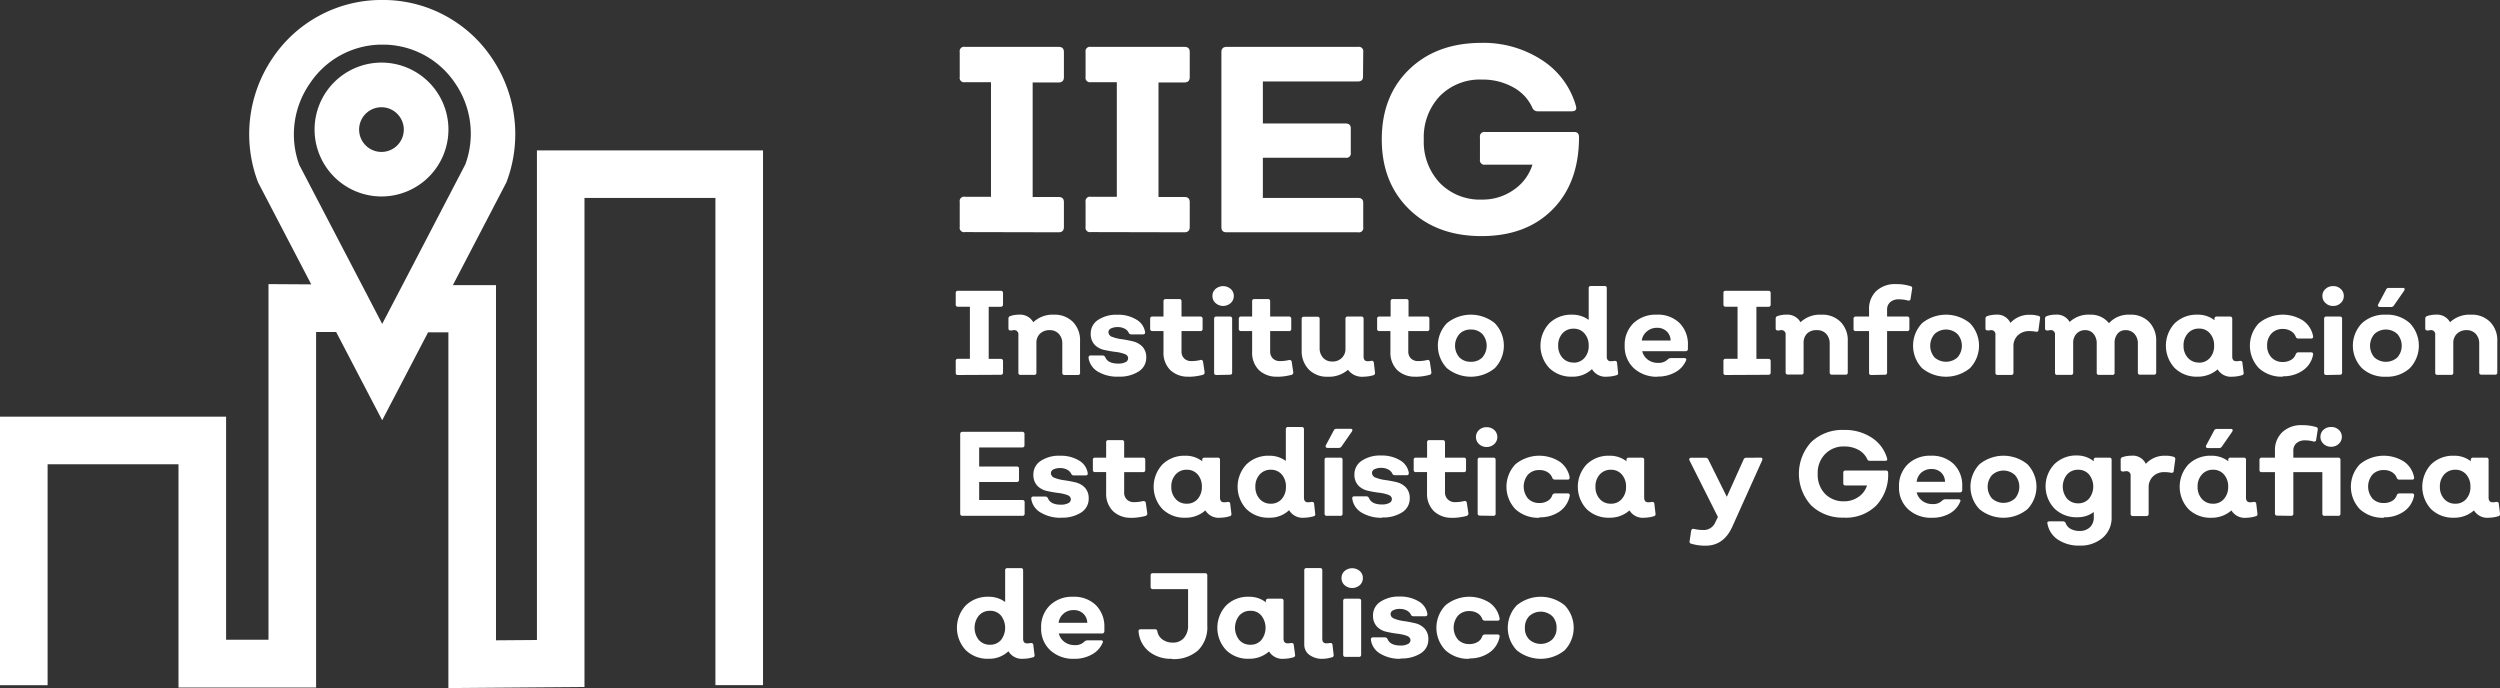 <svg xmlns="http://www.w3.org/2000/svg" viewBox="0 0 480 132.15"><rect x="0" y="0" width="480" height="132.15" fill="#333333" stroke="none"/><defs><style>.cls-1{fill:#fff;}</style></defs><title>Recurso 7DE</title><g id="Capa_2" data-name="Capa 2"><g id="Capa_1-2" data-name="Capa 1"><path class="cls-1" d="M185.27,44.56a.84.84,0,0,1-1-1V38.78a.84.84,0,0,1,1-1h5v-22h-5a.84.84,0,0,1-1-1V10a.84.84,0,0,1,1-1h18c.67,0,1,.32,1,1v4.83c0,.64-.34,1-1,1h-5v22h5c.67,0,1,.31,1,1V43.6c0,.64-.34,1-1,1Z"/><path class="cls-1" d="M209.43,44.56a.85.85,0,0,1-1-1V38.78a.85.85,0,0,1,1-1h5v-22h-5a.85.85,0,0,1-1-1V10a.85.85,0,0,1,1-1h18c.67,0,1,.32,1,1v4.83c0,.64-.34,1-1,1h-5v22h5c.67,0,1,.31,1,1V43.6c0,.64-.34,1-1,1Z"/><path class="cls-1" d="M261.7,14.72c0,.61-.32.92-1,.92H242.47v8.07h15.88c.64,0,1,.3,1,.91v4.67a.85.85,0,0,1-1,1H242.47V38h18.27c.64,0,1,.3,1,.91V43.6a.84.84,0,0,1-1,1H235.51c-.68,0-1-.31-1-1V10c0-.64.33-1,1-1h25.23a.85.85,0,0,1,1,1Z"/><path class="cls-1" d="M284.44,45.33q-8.58,0-13.86-5.13T265.3,26.75q0-8.33,5.26-13.42t13.88-5.1A20.53,20.53,0,0,1,296,11.5a15.47,15.47,0,0,1,6.57,8.81c.21.71-.06,1.06-.81,1.06H295.3a1.1,1.1,0,0,1-1.12-.76,8.44,8.44,0,0,0-3.7-3.88,11.93,11.93,0,0,0-5.94-1.45,10.79,10.79,0,0,0-8.1,3.17,11.48,11.48,0,0,0-3.07,8.3,11.51,11.51,0,0,0,3.1,8.4,10.74,10.74,0,0,0,8.07,3.17,10.32,10.32,0,0,0,6.06-1.85,9.16,9.16,0,0,0,3.63-4.85h-9.08a.86.86,0,0,1-1-1V26.34a.86.86,0,0,1,1-1h17.1c.61,0,.92.32.92,1q0,8.73-5.06,13.86t-13.67,5.13"/><path class="cls-1" d="M183.94,72a.38.38,0,0,1-.44-.43V69.33a.39.39,0,0,1,.44-.44h2.28v-10h-2.28a.39.39,0,0,1-.44-.45V56.27a.39.39,0,0,1,.44-.44h8.17c.31,0,.47.15.47.44v2.18c0,.3-.16.45-.47.45h-2.28v10h2.28c.31,0,.47.15.47.44v2.19c0,.29-.16.43-.47.43Z"/><path class="cls-1" d="M202.36,60.42A4.91,4.91,0,0,1,206,61.81a5,5,0,0,1,1.37,3.7v6A.38.38,0,0,1,207,72h-2.58c-.31,0-.46-.14-.46-.43V66a2.65,2.65,0,0,0-.66-1.89,2.28,2.28,0,0,0-1.76-.72,2.58,2.58,0,0,0-1.86.68,2.4,2.4,0,0,0-.69,1.81v5.67a.39.39,0,0,1-.44.43h-2.59a.38.38,0,0,1-.43-.43V64.28a.8.8,0,0,0-.9-.9l-.51.08c-.33,0-.5-.12-.5-.37V61.2a.48.48,0,0,1,.34-.51,4.7,4.7,0,0,1,1.66-.27,2.88,2.88,0,0,1,2.77,1.45,5.4,5.4,0,0,1,4-1.45"/><path class="cls-1" d="M214.76,72.32a7.34,7.34,0,0,1-3.94-.95A3.67,3.67,0,0,1,209,68.71c0-.31.1-.46.44-.46l2.26,0a.61.61,0,0,1,.51.32c.32.83,1.15,1.24,2.51,1.24a2.93,2.93,0,0,0,1.36-.27.82.82,0,0,0,.52-.74c0-.4-.24-.69-.74-.86a7.72,7.72,0,0,0-1.79-.39c-.71-.09-1.41-.22-2.12-.38a3.56,3.56,0,0,1-1.8-1,3,3,0,0,1-.73-2.12,3.07,3.07,0,0,1,1.4-2.62,6.31,6.31,0,0,1,3.71-1,6.66,6.66,0,0,1,3.62.91,3.33,3.33,0,0,1,1.7,2.4c.05.31-.09.46-.42.46H217.2a.51.51,0,0,1-.47-.27,1.61,1.61,0,0,0-.79-.82,2.74,2.74,0,0,0-1.32-.31,2.91,2.91,0,0,0-1.31.26.8.8,0,0,0-.49.7,1,1,0,0,0,.75.93,7.83,7.83,0,0,0,1.82.44c.71.1,1.42.24,2.13.41a3.74,3.74,0,0,1,1.81,1,2.92,2.92,0,0,1,.75,2.1,3.08,3.08,0,0,1-1.44,2.67,6.67,6.67,0,0,1-3.88,1"/><path class="cls-1" d="M228.25,72.32a4.88,4.88,0,0,1-3.56-1.27,4.68,4.68,0,0,1-1.3-3.49v-4h-2.12a.39.39,0,0,1-.44-.43V61.22a.39.39,0,0,1,.44-.44h2.12V57.86a.39.39,0,0,1,.44-.44h2.58a.39.39,0,0,1,.44.44v2.92h3.61a.39.39,0,0,1,.44.44v1.92a.39.39,0,0,1-.44.43h-3.61v3.87a1.85,1.85,0,0,0,.51,1.38,1.91,1.91,0,0,0,1.4.51,7,7,0,0,0,1.72-.21.39.39,0,0,1,.51.35l.3,2a.47.47,0,0,1-.35.5,11,11,0,0,1-2.69.37"/><path class="cls-1" d="M236.3,58.18a2.18,2.18,0,0,1-2.92,0,1.75,1.75,0,0,1-.59-1.35,1.72,1.72,0,0,1,.59-1.35,2.24,2.24,0,0,1,2.92,0,1.75,1.75,0,0,1,.59,1.35,1.78,1.78,0,0,1-.59,1.35M233.55,72c-.3,0-.44-.14-.44-.43V61.22a.39.39,0,0,1,.44-.44h2.57a.39.39,0,0,1,.45.44v10.3c0,.29-.15.43-.45.43Z"/><path class="cls-1" d="M245.27,72.32a4.86,4.86,0,0,1-3.56-1.27,4.68,4.68,0,0,1-1.3-3.49v-4h-2.12a.39.39,0,0,1-.44-.43V61.22a.39.39,0,0,1,.44-.44h2.12V57.86a.39.39,0,0,1,.44-.44h2.58a.39.39,0,0,1,.44.44v2.92h3.61a.39.39,0,0,1,.44.44v1.92a.39.39,0,0,1-.44.43h-3.61v3.87a1.85,1.85,0,0,0,.51,1.38,1.91,1.91,0,0,0,1.4.51,7,7,0,0,0,1.72-.21c.29,0,.47.07.51.35l.3,2a.46.46,0,0,1-.34.5,11.09,11.09,0,0,1-2.7.37"/><path class="cls-1" d="M264,71.56a.42.42,0,0,1-.34.49,6.62,6.62,0,0,1-1.76.27A3.37,3.37,0,0,1,258.81,71a5.56,5.56,0,0,1-3.92,1.33,4.82,4.82,0,0,1-3.6-1.39,5.05,5.05,0,0,1-1.37-3.69v-6a.39.39,0,0,1,.44-.44h2.58a.38.38,0,0,1,.43.44v5.55a2.67,2.67,0,0,0,.66,1.89,2.28,2.28,0,0,0,1.76.72,2.47,2.47,0,0,0,1.84-.69,2.37,2.37,0,0,0,.7-1.8V61.22a.38.38,0,0,1,.43-.44h2.61a.39.39,0,0,1,.44.44v7.23c0,.6.25.9.76.9a3,3,0,0,0,.71-.07.4.4,0,0,1,.5.37Z"/><path class="cls-1" d="M271.82,72.32a4.88,4.88,0,0,1-3.56-1.27,4.72,4.72,0,0,1-1.3-3.49v-4h-2.12a.38.38,0,0,1-.43-.43V61.22a.38.38,0,0,1,.43-.44H267V57.86a.39.39,0,0,1,.44-.44H270a.39.39,0,0,1,.44.44v2.92H274a.39.39,0,0,1,.44.44v1.92a.39.39,0,0,1-.44.43h-3.61v3.87a1.85,1.85,0,0,0,.51,1.38,1.93,1.93,0,0,0,1.4.51,7.07,7.07,0,0,0,1.73-.21.39.39,0,0,1,.5.35l.3,2a.46.46,0,0,1-.35.5,10.83,10.83,0,0,1-2.69.37"/><path class="cls-1" d="M287,70.69a7.26,7.26,0,0,1-9.19,0,6.23,6.23,0,0,1,0-8.64,7.29,7.29,0,0,1,9.19,0,6.23,6.23,0,0,1,0,8.64m-6.79-2.06a3,3,0,0,0,2.19.83,3,3,0,0,0,2.21-.83,3.46,3.46,0,0,0,0-4.5,3,3,0,0,0-2.21-.86,2.9,2.9,0,0,0-2.19.86,3.43,3.43,0,0,0,0,4.5"/><path class="cls-1" d="M310.67,71.56c.05.27-.07.42-.34.49a6.46,6.46,0,0,1-1.77.27,3,3,0,0,1-2.9-1.45,5.32,5.32,0,0,1-3.83,1.45,6,6,0,0,1-4.36-1.65,6.29,6.29,0,0,1,0-8.6,6,6,0,0,1,4.36-1.65,5.29,5.29,0,0,1,3.2,1V55.35a.39.39,0,0,1,.44-.44h2.6a.38.38,0,0,1,.43.44V68.48c0,.58.26.87.77.87a2.71,2.71,0,0,0,.69-.07c.32,0,.49.1.51.37Zm-8.54-1.93a2.67,2.67,0,0,0,2.09-.91,3.4,3.4,0,0,0,.81-2.34,3.43,3.43,0,0,0-.81-2.36,2.64,2.64,0,0,0-2.09-.91A2.74,2.74,0,0,0,300,64a3.4,3.4,0,0,0-.83,2.36,3.36,3.36,0,0,0,.83,2.34,2.77,2.77,0,0,0,2.14.91"/><path class="cls-1" d="M318.27,72.33a6.46,6.46,0,0,1-4.58-1.64,5.65,5.65,0,0,1-1.75-4.31,5.77,5.77,0,0,1,1.69-4.33,6.12,6.12,0,0,1,4.44-1.63A5.91,5.91,0,0,1,322.45,62a5.74,5.74,0,0,1,1.63,4.26c0,.09,0,.22,0,.4s0,.3,0,.38a.42.42,0,0,1-.48.39H315.3a2.91,2.91,0,0,0,1.1,1.64,3.18,3.18,0,0,0,1.94.6,2.42,2.42,0,0,0,1.89-.69.89.89,0,0,1,.55-.23h2.58a.46.46,0,0,1,.36.12.32.32,0,0,1,0,.34,4.6,4.6,0,0,1-2.05,2.25,6.68,6.68,0,0,1-3.41.84m-3-6.92h5.5a2.45,2.45,0,0,0-.76-1.76,2.58,2.58,0,0,0-1.86-.68,2.87,2.87,0,0,0-1.92.68,2.7,2.7,0,0,0-1,1.76"/><path class="cls-1" d="M331.33,72a.38.38,0,0,1-.43-.43V69.33a.38.38,0,0,1,.43-.44h2.28v-10h-2.28c-.29,0-.43-.15-.43-.45V56.27a.38.38,0,0,1,.43-.44h8.18c.31,0,.46.15.46.44v2.18a.4.4,0,0,1-.46.45h-2.28v10h2.28c.31,0,.46.15.46.44v2.19c0,.29-.15.43-.46.43Z"/><path class="cls-1" d="M349.75,60.42a4.92,4.92,0,0,1,3.65,1.39,5,5,0,0,1,1.37,3.7v6a.38.38,0,0,1-.43.43h-2.58c-.31,0-.46-.14-.46-.43V66a2.65,2.65,0,0,0-.66-1.89,2.28,2.28,0,0,0-1.76-.72A2.54,2.54,0,0,0,347,64a2.42,2.42,0,0,0-.71,1.81v5.67a.38.38,0,0,1-.43.43h-2.58a.38.38,0,0,1-.44-.43V64.28a.8.8,0,0,0-.9-.9l-.51.08c-.33,0-.5-.12-.5-.37V61.2a.48.48,0,0,1,.34-.51,4.7,4.7,0,0,1,1.66-.27,2.88,2.88,0,0,1,2.77,1.45,5.41,5.41,0,0,1,4-1.45"/><path class="cls-1" d="M359.29,72a.38.38,0,0,1-.43-.43V63.57h-2.54a.38.38,0,0,1-.44-.43V61.22a.39.39,0,0,1,.44-.44h2.54V59.45a4.7,4.7,0,0,1,1.39-3.58A5.24,5.24,0,0,1,364,54.55a9,9,0,0,1,2.81.39.38.38,0,0,1,.32.48l-.29,1.91c-.05.32-.22.44-.51.37a7,7,0,0,0-1.78-.23,2.37,2.37,0,0,0-1.62.54,1.85,1.85,0,0,0-.61,1.44v1.33h3.85a.38.38,0,0,1,.43.44v1.92a.38.38,0,0,1-.43.43h-3.85v7.95a.38.38,0,0,1-.44.43Z"/><path class="cls-1" d="M378.23,70.69a7.26,7.26,0,0,1-9.19,0,6.26,6.26,0,0,1,0-8.64,7.29,7.29,0,0,1,9.19,0,6.23,6.23,0,0,1,0,8.64m-6.79-2.06a3.32,3.32,0,0,0,4.39,0,3.4,3.4,0,0,0,0-4.5,3.23,3.23,0,0,0-4.39,0,3.43,3.43,0,0,0,0,4.5"/><path class="cls-1" d="M391.35,60.63a.4.4,0,0,1,.34.5l-.3,2.21c0,.28-.21.39-.5.35a6.23,6.23,0,0,0-1.27-.12,3.06,3.06,0,0,0-2.19.81,2.83,2.83,0,0,0-.85,2.18v5c0,.29-.14.43-.44.43h-2.57c-.3,0-.45-.14-.45-.43V64.28a.79.79,0,0,0-.89-.89l-.51.06q-.51,0-.51-.36V61.2a.49.49,0,0,1,.35-.51,5.2,5.2,0,0,1,1.66-.27A2.77,2.77,0,0,1,386,62a4.84,4.84,0,0,1,3.75-1.56,5.06,5.06,0,0,1,1.59.21"/><path class="cls-1" d="M409,60.42a4.84,4.84,0,0,1,3.62,1.39,5.06,5.06,0,0,1,1.37,3.7v6c0,.29-.15.43-.46.43H410.9a.38.38,0,0,1-.43-.43V66a2.69,2.69,0,0,0-.65-1.89,2.21,2.21,0,0,0-1.73-.72,1.9,1.9,0,0,0-1.52.68,2.74,2.74,0,0,0-.57,1.81v5.67a.38.38,0,0,1-.44.43H403a.38.38,0,0,1-.43-.43V66a2.82,2.82,0,0,0-.6-1.89,2,2,0,0,0-1.59-.72,2.2,2.2,0,0,0-1.69.68,2.54,2.54,0,0,0-.64,1.81v5.67a.38.38,0,0,1-.43.43H395a.38.38,0,0,1-.44-.43V64.28a.8.8,0,0,0-.9-.9l-.5.08c-.34,0-.51-.12-.51-.37V61.2a.48.48,0,0,1,.34-.51,4.7,4.7,0,0,1,1.66-.27,2.78,2.78,0,0,1,2.72,1.4,5.27,5.27,0,0,1,3.91-1.4,4.4,4.4,0,0,1,3.64,1.63,5.07,5.07,0,0,1,4-1.63"/><path class="cls-1" d="M430.78,71.56a.42.42,0,0,1-.37.49,6.3,6.3,0,0,1-1.73.27,3,3,0,0,1-2.9-1.4,5.74,5.74,0,0,1-3.87,1.4,6,6,0,0,1-4.36-1.65,6.29,6.29,0,0,1,0-8.6,6,6,0,0,1,4.36-1.65,5.13,5.13,0,0,1,3.27,1.06v-.26a.39.39,0,0,1,.44-.44h2.53a.39.39,0,0,1,.44.44v7.23c0,.6.25.9.76.9a2.94,2.94,0,0,0,.71-.07c.31,0,.47.1.48.37Zm-8.57-1.93a2.67,2.67,0,0,0,2.09-.91,3.4,3.4,0,0,0,.81-2.34A3.43,3.43,0,0,0,424.3,64a2.64,2.64,0,0,0-2.09-.91,2.74,2.74,0,0,0-2.14.91,3.4,3.4,0,0,0-.83,2.36,3.36,3.36,0,0,0,.83,2.34,2.77,2.77,0,0,0,2.14.91"/><path class="cls-1" d="M438.31,72.32a6.44,6.44,0,0,1-4.6-1.63,6.26,6.26,0,0,1,0-8.64,7.26,7.26,0,0,1,8.46-.51,4.68,4.68,0,0,1,1.94,3c.05.31-.08.46-.39.46h-2.47a.5.5,0,0,1-.47-.36,2.12,2.12,0,0,0-.92-1.07,2.89,2.89,0,0,0-1.55-.41,2.85,2.85,0,0,0-2.19.88,3.21,3.21,0,0,0-.83,2.3,3.17,3.17,0,0,0,.83,2.29,2.88,2.88,0,0,0,2.19.87,3,3,0,0,0,1.57-.4,2,2,0,0,0,.9-1.08.55.55,0,0,1,.47-.37h2.47c.31,0,.44.16.39.46a4.66,4.66,0,0,1-1.94,3,6.44,6.44,0,0,1-3.86,1.13"/><path class="cls-1" d="M449.42,58.18a2,2,0,0,1-1.46.56,2,2,0,0,1-1.46-.56,1.76,1.76,0,0,1-.6-1.35,1.73,1.73,0,0,1,.6-1.35,2,2,0,0,1,1.46-.54,2,2,0,0,1,1.46.54,1.75,1.75,0,0,1,.59,1.35,1.78,1.78,0,0,1-.59,1.35M446.67,72c-.3,0-.44-.14-.44-.43V61.22a.39.39,0,0,1,.44-.44h2.58a.38.38,0,0,1,.43.44v10.3a.38.38,0,0,1-.43.43Z"/><path class="cls-1" d="M462.69,70.69a6.47,6.47,0,0,1-4.6,1.64,6.4,6.4,0,0,1-4.59-1.64,6.21,6.21,0,0,1,0-8.64,6.39,6.39,0,0,1,4.59-1.63,6.47,6.47,0,0,1,4.6,1.63,6.26,6.26,0,0,1,0,8.64m-6.8-2.06a3.3,3.3,0,0,0,4.4,0,3.43,3.43,0,0,0,0-4.5,3.24,3.24,0,0,0-4.4,0,3.43,3.43,0,0,0,0,4.5m1.05-9.69a.36.36,0,0,1-.33-.15.3.3,0,0,1,0-.35l1.52-2.84a.53.53,0,0,1,.5-.32h2.72a.35.35,0,0,1,.33.14c.05.09,0,.22-.08.39l-2,2.88a.6.6,0,0,1-.53.25Z"/><path class="cls-1" d="M474.46,60.42a4.88,4.88,0,0,1,3.64,1.39,5,5,0,0,1,1.38,3.7v6c0,.29-.14.43-.44.43h-2.57c-.31,0-.46-.14-.46-.43V66a2.65,2.65,0,0,0-.66-1.89,2.28,2.28,0,0,0-1.76-.72,2.54,2.54,0,0,0-1.85.68,2.42,2.42,0,0,0-.71,1.81v5.67a.38.38,0,0,1-.43.43H468c-.3,0-.44-.14-.44-.43V64.28a.8.8,0,0,0-.9-.9l-.51.08c-.33,0-.5-.12-.5-.37V61.2a.48.48,0,0,1,.34-.51,4.7,4.7,0,0,1,1.66-.27,2.85,2.85,0,0,1,2.76,1.45,5.44,5.44,0,0,1,4-1.45"/><path class="cls-1" d="M196.7,85.49c0,.28-.15.42-.44.42H188v3.66h7.21c.29,0,.44.14.44.41V92.1a.39.39,0,0,1-.44.44H188V96h8.29c.29,0,.44.14.44.42V98.6a.39.39,0,0,1-.44.44H184.82c-.32,0-.46-.15-.46-.44V83.35c0-.29.14-.44.46-.44h11.44a.39.39,0,0,1,.44.44Z"/><path class="cls-1" d="M203.74,99.41a7.35,7.35,0,0,1-3.93-1A3.64,3.64,0,0,1,198,95.79c0-.31.09-.46.43-.46l2.26,0a.61.61,0,0,1,.51.32c.32.83,1.15,1.25,2.5,1.25a3,3,0,0,0,1.38-.28.82.82,0,0,0,.52-.74c0-.4-.25-.69-.74-.86a8.51,8.51,0,0,0-1.8-.39,19.65,19.65,0,0,1-2.12-.38,3.63,3.63,0,0,1-1.79-1,3,3,0,0,1-.74-2.12,3.06,3.06,0,0,1,1.4-2.63,6.33,6.33,0,0,1,3.71-1,6.72,6.72,0,0,1,3.63.91,3.37,3.37,0,0,1,1.69,2.4c.05.31-.09.47-.41.47h-2.28a.51.51,0,0,1-.46-.28,1.67,1.67,0,0,0-.8-.82,2.74,2.74,0,0,0-1.32-.31,2.91,2.91,0,0,0-1.31.26.82.82,0,0,0-.49.71,1,1,0,0,0,.75.92,7.93,7.93,0,0,0,1.82.45c.71.1,1.43.23,2.13.4a3.65,3.65,0,0,1,1.81,1,2.94,2.94,0,0,1,.75,2.1,3.11,3.11,0,0,1-1.43,2.68,6.74,6.74,0,0,1-3.9,1"/><path class="cls-1" d="M217.24,99.41a4.84,4.84,0,0,1-3.55-1.28,4.68,4.68,0,0,1-1.31-3.49v-4h-2.12a.38.38,0,0,1-.43-.43V88.3a.38.38,0,0,1,.43-.43h2.12V84.94a.39.39,0,0,1,.44-.44h2.58a.39.39,0,0,1,.44.44v2.93h3.61c.3,0,.44.14.44.43v1.92c0,.29-.14.43-.44.43h-3.61v3.87a1.83,1.83,0,0,0,.51,1.38,1.89,1.89,0,0,0,1.4.51,6.93,6.93,0,0,0,1.72-.21c.3,0,.47.07.52.35l.29,2a.48.48,0,0,1-.34.51,11.47,11.47,0,0,1-2.7.37"/><path class="cls-1" d="M236.43,98.64a.41.41,0,0,1-.38.49,6.18,6.18,0,0,1-1.72.27,3,3,0,0,1-2.9-1.4,5.67,5.67,0,0,1-3.87,1.4,6,6,0,0,1-4.36-1.65,6.28,6.28,0,0,1,0-8.59,6,6,0,0,1,4.36-1.66,5.11,5.11,0,0,1,3.27,1.06V88.3c0-.29.14-.43.44-.43h2.53a.38.38,0,0,1,.44.43v7.24c0,.59.25.9.76.9a3,3,0,0,0,.72-.08c.3,0,.46.1.48.38Zm-8.57-1.93a2.67,2.67,0,0,0,2.1-.91,3.44,3.44,0,0,0,.8-2.34,3.48,3.48,0,0,0-.8-2.36,2.7,2.7,0,0,0-2.1-.91,2.77,2.77,0,0,0-2.14.91,3.4,3.4,0,0,0-.83,2.36,3.36,3.36,0,0,0,.83,2.34,2.74,2.74,0,0,0,2.14.91"/><path class="cls-1" d="M252.52,98.64a.38.38,0,0,1-.34.49,6.46,6.46,0,0,1-1.77.27,3,3,0,0,1-2.9-1.45,5.32,5.32,0,0,1-3.83,1.45,6,6,0,0,1-4.36-1.65,6.28,6.28,0,0,1,0-8.59,6,6,0,0,1,4.36-1.66,5.27,5.27,0,0,1,3.2,1V82.43a.39.39,0,0,1,.44-.44h2.6a.39.39,0,0,1,.44.44V95.56c0,.58.26.88.76.88a2.61,2.61,0,0,0,.69-.08c.32,0,.49.1.5.38ZM244,96.71a2.67,2.67,0,0,0,2.1-.91,3.44,3.44,0,0,0,.8-2.34,3.48,3.48,0,0,0-.8-2.36,2.7,2.7,0,0,0-2.1-.91,2.77,2.77,0,0,0-2.14.91,3.4,3.4,0,0,0-.83,2.36,3.36,3.36,0,0,0,.83,2.34,2.74,2.74,0,0,0,2.14.91"/><path class="cls-1" d="M257.34,87.87a.38.38,0,0,1,.43.43V98.6a.38.38,0,0,1-.43.44h-2.58a.39.39,0,0,1-.44-.44V88.3a.38.38,0,0,1,.44-.43ZM254.9,86a.37.37,0,0,1-.34-.16.32.32,0,0,1,0-.35l1.52-2.84a.55.55,0,0,1,.51-.32h2.72a.35.35,0,0,1,.33.14c.06.09,0,.22-.08.39l-2,2.88a.61.61,0,0,1-.53.26Z"/><path class="cls-1" d="M265.35,99.41a7.37,7.37,0,0,1-3.94-1,3.67,3.67,0,0,1-1.77-2.66c-.05-.31.1-.46.44-.46l2.25,0a.59.59,0,0,1,.51.32c.33.83,1.16,1.25,2.51,1.25a2.94,2.94,0,0,0,1.37-.28.81.81,0,0,0,.52-.74c0-.4-.25-.69-.74-.86a8.41,8.41,0,0,0-1.79-.39,19.22,19.22,0,0,1-2.12-.38,3.62,3.62,0,0,1-1.8-1,3,3,0,0,1-.74-2.12,3.07,3.07,0,0,1,1.41-2.63,6.29,6.29,0,0,1,3.71-1,6.74,6.74,0,0,1,3.63.91,3.4,3.4,0,0,1,1.69,2.4c0,.31-.09.47-.42.47h-2.28a.49.49,0,0,1-.45-.28,1.67,1.67,0,0,0-.8-.82,2.78,2.78,0,0,0-1.33-.31,2.83,2.83,0,0,0-1.3.26.8.8,0,0,0-.49.71,1,1,0,0,0,.75.92,7.67,7.67,0,0,0,1.82.45c.71.1,1.42.23,2.13.4a3.66,3.66,0,0,1,1.8,1,2.94,2.94,0,0,1,.75,2.1,3.09,3.09,0,0,1-1.43,2.68,6.73,6.73,0,0,1-3.89,1"/><path class="cls-1" d="M278.85,99.41a4.87,4.87,0,0,1-3.56-1.28,4.68,4.68,0,0,1-1.3-3.49v-4h-2.12a.38.38,0,0,1-.44-.43V88.3a.38.38,0,0,1,.44-.43H274V84.94a.39.39,0,0,1,.43-.44H277a.4.4,0,0,1,.44.44v2.93h3.61a.38.38,0,0,1,.43.43v1.92a.38.38,0,0,1-.43.43h-3.61v3.87A1.83,1.83,0,0,0,278,95.9a1.87,1.87,0,0,0,1.4.51,7,7,0,0,0,1.72-.21.39.39,0,0,1,.51.35l.3,2a.48.48,0,0,1-.35.51,11.46,11.46,0,0,1-2.69.37"/><path class="cls-1" d="M286.9,85.26a2.08,2.08,0,0,1-1.46.56,2.06,2.06,0,0,1-1.47-.56,1.84,1.84,0,0,1,0-2.7,2.08,2.08,0,0,1,1.47-.54,2.11,2.11,0,0,1,1.46.54,1.84,1.84,0,0,1,0,2.7M284.14,99a.39.39,0,0,1-.43-.44V88.3a.38.38,0,0,1,.43-.43h2.58c.3,0,.44.14.44.43V98.6a.39.39,0,0,1-.44.44Z"/><path class="cls-1" d="M295.57,99.41a6.44,6.44,0,0,1-4.6-1.64,6.26,6.26,0,0,1,0-8.64,7.25,7.25,0,0,1,8.47-.5,4.68,4.68,0,0,1,1.93,3c0,.3-.08.46-.39.46h-2.46a.52.52,0,0,1-.49-.37,2.1,2.1,0,0,0-.91-1.07,2.86,2.86,0,0,0-1.55-.4,2.89,2.89,0,0,0-2.19.87,3.6,3.6,0,0,0,0,4.6,2.92,2.92,0,0,0,2.19.86,3,3,0,0,0,1.56-.39,1.92,1.92,0,0,0,.9-1.09.58.58,0,0,1,.49-.37H301c.31,0,.43.16.39.46a4.73,4.73,0,0,1-1.93,3,6.49,6.49,0,0,1-3.87,1.13"/><path class="cls-1" d="M317.86,98.64a.41.41,0,0,1-.37.49,6.3,6.3,0,0,1-1.73.27,3,3,0,0,1-2.9-1.4A5.65,5.65,0,0,1,309,99.4a6,6,0,0,1-4.36-1.65,6.28,6.28,0,0,1,0-8.59A6,6,0,0,1,309,87.5a5.16,5.16,0,0,1,3.28,1.06V88.3c0-.29.14-.43.44-.43h2.52c.3,0,.44.14.44.43v7.24c0,.59.26.9.76.9a2.84,2.84,0,0,0,.71-.08c.31,0,.47.1.49.38Zm-8.57-1.93a2.67,2.67,0,0,0,2.1-.91,3.4,3.4,0,0,0,.81-2.34,3.43,3.43,0,0,0-.81-2.36,2.7,2.7,0,0,0-2.1-.91,2.79,2.79,0,0,0-2.14.91,3.39,3.39,0,0,0-.82,2.36,3.36,3.36,0,0,0,.82,2.34,2.75,2.75,0,0,0,2.14.91"/><path class="cls-1" d="M338,87.87c.18,0,.28,0,.34.14a.41.41,0,0,1,0,.36l-5.74,12.76q-1.65,3.65-5.13,3.64a9.08,9.08,0,0,1-2.72-.37.39.39,0,0,1-.35-.48l.3-2c.08-.31.25-.43.51-.37a8.08,8.08,0,0,0,1.75.21,2.4,2.4,0,0,0,2.39-1.5l.49-1-5.46-10.87a.33.33,0,0,1,0-.36.4.4,0,0,1,.36-.14h2.74a.57.57,0,0,1,.51.32l3.56,7.18,3.23-7.18a.5.5,0,0,1,.51-.32Z"/><path class="cls-1" d="M354.07,99.38a8.67,8.67,0,0,1-6.3-2.32,9,9,0,0,1,0-12.2,8.7,8.7,0,0,1,6.31-2.31A9.28,9.28,0,0,1,359.32,84a7,7,0,0,1,3,4c.09.32,0,.48-.37.48H359a.49.49,0,0,1-.5-.35,3.9,3.9,0,0,0-1.68-1.76,5.53,5.53,0,0,0-2.7-.65,4.91,4.91,0,0,0-3.68,1.44A5.17,5.17,0,0,0,349,91a5.26,5.26,0,0,0,1.41,3.82,4.91,4.91,0,0,0,3.66,1.43,4.68,4.68,0,0,0,2.75-.84,4.14,4.14,0,0,0,1.65-2.2h-4.12a.38.38,0,0,1-.44-.43v-2a.39.39,0,0,1,.44-.44h7.76c.28,0,.41.15.41.44a8.58,8.58,0,0,1-2.29,6.29,8.3,8.3,0,0,1-6.2,2.32"/><path class="cls-1" d="M370.94,99.41a6.44,6.44,0,0,1-4.58-1.64,5.62,5.62,0,0,1-1.75-4.31,5.8,5.8,0,0,1,1.69-4.33,6.12,6.12,0,0,1,4.44-1.63,6,6,0,0,1,4.39,1.61,5.73,5.73,0,0,1,1.62,4.26c0,.09,0,.23,0,.4s0,.31,0,.38a.44.44,0,0,1-.49.39H368a2.91,2.91,0,0,0,1.1,1.64,3.18,3.18,0,0,0,1.94.6,2.4,2.4,0,0,0,1.89-.69.91.91,0,0,1,.55-.23H376a.43.43,0,0,1,.36.13.28.28,0,0,1,0,.33,4.66,4.66,0,0,1-2,2.26,6.78,6.78,0,0,1-3.41.83m-3-6.91h5.5a2.51,2.51,0,0,0-.75-1.77,2.63,2.63,0,0,0-1.88-.68,2.91,2.91,0,0,0-1.92.68A2.8,2.8,0,0,0,368,92.5"/><path class="cls-1" d="M389.26,97.77a7.26,7.26,0,0,1-9.19,0,6.23,6.23,0,0,1,0-8.64,7.29,7.29,0,0,1,9.19,0,6.23,6.23,0,0,1,0,8.64m-6.79-2.06a3.3,3.3,0,0,0,4.4,0,3.43,3.43,0,0,0,0-4.5,3.24,3.24,0,0,0-4.4,0,3.43,3.43,0,0,0,0,4.5"/><path class="cls-1" d="M405,87.87a.38.38,0,0,1,.43.43v11a5,5,0,0,1-1.7,3.94,6.44,6.44,0,0,1-4.46,1.51,7.13,7.13,0,0,1-4.16-1.15,4.62,4.62,0,0,1-2-3.07c-.08-.29.06-.43.42-.43h2.58a.55.55,0,0,1,.5.34,2,2,0,0,0,.95,1.1,3.41,3.41,0,0,0,1.71.4,2.73,2.73,0,0,0,2-.71,2.57,2.57,0,0,0,.74-1.92v-1a5.15,5.15,0,0,1-3.2,1,6,6,0,0,1-4.35-1.67,6.19,6.19,0,0,1,0-8.54,6,6,0,0,1,4.35-1.65A5.13,5.13,0,0,1,402,88.56V88.3a.38.38,0,0,1,.44-.43ZM399,96.64a2.67,2.67,0,0,0,2.09-.9,3.72,3.72,0,0,0,0-4.65,2.68,2.68,0,0,0-2.08-.9,2.76,2.76,0,0,0-2.13.91,3.66,3.66,0,0,0,0,4.64,2.8,2.8,0,0,0,2.15.9"/><path class="cls-1" d="M417.31,87.71a.41.41,0,0,1,.34.5l-.3,2.21c0,.28-.21.4-.51.35a6.13,6.13,0,0,0-1.26-.12,3,3,0,0,0-2.19.81,2.85,2.85,0,0,0-.85,2.18v5a.39.39,0,0,1-.44.44h-2.58a.39.39,0,0,1-.44-.44V91.37a.8.8,0,0,0-.9-.9,4,4,0,0,0-.5.07c-.34,0-.51-.12-.51-.37V88.28a.48.48,0,0,1,.35-.51,5.11,5.11,0,0,1,1.66-.27A2.76,2.76,0,0,1,412,89.06a4.84,4.84,0,0,1,3.76-1.56,5.1,5.1,0,0,1,1.59.21"/><path class="cls-1" d="M433.43,98.64a.41.41,0,0,1-.37.49,6.46,6.46,0,0,1-1.73.28,3,3,0,0,1-2.9-1.41,5.68,5.68,0,0,1-3.87,1.41,6,6,0,0,1-4.37-1.66,6.3,6.3,0,0,1,0-8.59,6,6,0,0,1,4.37-1.66,5.15,5.15,0,0,1,3.27,1.06V88.3a.38.38,0,0,1,.44-.43h2.53a.38.38,0,0,1,.43.43v7.24c0,.59.26.9.77.9a3,3,0,0,0,.71-.08c.31,0,.47.1.49.37Zm-8.57-1.93A2.64,2.64,0,0,0,427,95.8a3.4,3.4,0,0,0,.81-2.34A3.43,3.43,0,0,0,427,91.1a2.67,2.67,0,0,0-2.09-.91,2.77,2.77,0,0,0-2.14.91,3.35,3.35,0,0,0-.83,2.36,3.32,3.32,0,0,0,.83,2.34,2.74,2.74,0,0,0,2.14.91m-1-10.68a.36.36,0,0,1-.33-.16.3.3,0,0,1,0-.35l1.52-2.84a.53.53,0,0,1,.5-.32h2.73a.37.37,0,0,1,.33.14c.05.09,0,.22-.08.39l-2,2.88a.63.63,0,0,1-.53.26Z"/><path class="cls-1" d="M437.23,99a.39.39,0,0,1-.44-.44V90.65h-2.54a.38.38,0,0,1-.43-.43V88.3a.39.39,0,0,1,.43-.43h2.54V86.53A4.7,4.7,0,0,1,438.18,83,5.27,5.27,0,0,1,442,81.63a9.27,9.27,0,0,1,2.69.36.4.4,0,0,1,.32.49l-.3,1.91a.38.38,0,0,1-.53.37,5.93,5.93,0,0,0-1.64-.21,2.37,2.37,0,0,0-1.62.54,1.84,1.84,0,0,0-.6,1.44v1.34h8.61a.39.39,0,0,1,.44.43V98.6a.39.39,0,0,1-.44.44h-2.6a.39.39,0,0,1-.44-.44V90.65h-5.57V98.6a.39.39,0,0,1-.44.44Zm10.36-13.22a2.1,2.1,0,0,1-1.48-.56,1.84,1.84,0,0,1,0-2.7,2.13,2.13,0,0,1,1.48-.54,2.09,2.09,0,0,1,1.45.54,1.82,1.82,0,0,1,0,2.7,2.06,2.06,0,0,1-1.45.56"/><path class="cls-1" d="M457.7,99.41a6.47,6.47,0,0,1-4.6-1.64,6.26,6.26,0,0,1,0-8.64,7.25,7.25,0,0,1,8.47-.5,4.68,4.68,0,0,1,1.93,3c.05.3-.08.46-.39.46h-2.46a.5.5,0,0,1-.48-.37,2.2,2.2,0,0,0-.91-1.07,3,3,0,0,0-1.56-.4,2.88,2.88,0,0,0-2.19.87,3.6,3.6,0,0,0,0,4.6,2.91,2.91,0,0,0,2.19.86,3.07,3.07,0,0,0,1.57-.39,2,2,0,0,0,.9-1.09.55.55,0,0,1,.48-.37h2.46c.31,0,.44.16.39.46a4.73,4.73,0,0,1-1.93,3,6.49,6.49,0,0,1-3.87,1.13"/><path class="cls-1" d="M480,98.64a.42.42,0,0,1-.38.49,6.25,6.25,0,0,1-1.73.27A3,3,0,0,1,475,98a5.65,5.65,0,0,1-3.87,1.4,6,6,0,0,1-4.36-1.65,6.3,6.3,0,0,1,0-8.59,6,6,0,0,1,4.36-1.66,5.11,5.11,0,0,1,3.27,1.06V88.3a.39.39,0,0,1,.45-.43h2.53a.38.38,0,0,1,.43.43v7.24c0,.59.26.9.77.9a3,3,0,0,0,.71-.08c.31,0,.47.1.48.38Zm-8.57-1.93a2.64,2.64,0,0,0,2.09-.91,3.39,3.39,0,0,0,.8-2.34,3.43,3.43,0,0,0-.8-2.36,2.67,2.67,0,0,0-2.09-.91,2.81,2.81,0,0,0-2.15.91,3.39,3.39,0,0,0-.82,2.36,3.36,3.36,0,0,0,.82,2.34,2.77,2.77,0,0,0,2.15.91"/><path class="cls-1" d="M198.63,125.73a.38.38,0,0,1-.34.48,6.46,6.46,0,0,1-1.77.27,3,3,0,0,1-2.9-1.44,5.32,5.32,0,0,1-3.83,1.44,5.94,5.94,0,0,1-4.36-1.65,6.28,6.28,0,0,1,0-8.59,6,6,0,0,1,4.36-1.66,5.29,5.29,0,0,1,3.2,1v-6.06a.39.39,0,0,1,.44-.44H196a.39.39,0,0,1,.44.44v13.13c0,.59.25.88.76.88a3.19,3.19,0,0,0,.69-.07c.32,0,.49.09.5.37Zm-8.54-1.94a2.67,2.67,0,0,0,2.1-.91,3.84,3.84,0,0,0,0-4.69,2.68,2.68,0,0,0-2.1-.92,2.78,2.78,0,0,0-2.15.92,3.76,3.76,0,0,0,0,4.69,2.77,2.77,0,0,0,2.15.91"/><path class="cls-1" d="M206.23,126.49a6.46,6.46,0,0,1-4.58-1.64,5.59,5.59,0,0,1-1.75-4.3,5.72,5.72,0,0,1,1.69-4.33,6.09,6.09,0,0,1,4.44-1.64,5.94,5.94,0,0,1,4.38,1.61,5.77,5.77,0,0,1,1.63,4.26c0,.1,0,.23,0,.4s0,.31,0,.39a.43.43,0,0,1-.48.39h-8.27a2.88,2.88,0,0,0,1.1,1.63,3.18,3.18,0,0,0,1.94.6,2.4,2.4,0,0,0,1.89-.69,1,1,0,0,1,.56-.23h2.57a.43.43,0,0,1,.36.13.28.28,0,0,1,0,.33,4.56,4.56,0,0,1-2.05,2.25,6.68,6.68,0,0,1-3.41.84m-3-6.91h5.51a2.5,2.5,0,0,0-.77-1.76,2.55,2.55,0,0,0-1.86-.68,2.85,2.85,0,0,0-1.93.68,2.73,2.73,0,0,0-.95,1.76"/><path class="cls-1" d="M225,126.49a6.74,6.74,0,0,1-4.39-1.4,5.46,5.46,0,0,1-2-3.81c-.05-.3.1-.46.44-.46h2.72a.41.41,0,0,1,.44.39,2.41,2.41,0,0,0,1,1.58,3.27,3.27,0,0,0,2,.59,2.7,2.7,0,0,0,2.11-.9,3.5,3.5,0,0,0,.79-2.37v-7h-6.75a.39.39,0,0,1-.44-.44v-2.19a.39.39,0,0,1,.44-.43h10a.39.39,0,0,1,.44.43v9.63a6.23,6.23,0,0,1-1.76,4.75,7,7,0,0,1-5,1.68"/><path class="cls-1" d="M248.66,125.73a.41.41,0,0,1-.37.48,6.36,6.36,0,0,1-1.73.27,3,3,0,0,1-2.9-1.4,5.69,5.69,0,0,1-3.87,1.4,5.93,5.93,0,0,1-4.36-1.65,6.28,6.28,0,0,1,0-8.59,5.93,5.93,0,0,1,4.36-1.66,5.16,5.16,0,0,1,3.26,1.06v-.25c0-.3.15-.44.45-.44H246a.39.39,0,0,1,.44.44v7.23c0,.6.25.9.76.9a3.82,3.82,0,0,0,.72-.07c.3,0,.46.09.48.37Zm-8.57-1.94a2.64,2.64,0,0,0,2.09-.91,3.8,3.8,0,0,0,0-4.69,2.64,2.64,0,0,0-2.09-.92,2.78,2.78,0,0,0-2.15.92,3.76,3.76,0,0,0,0,4.69,2.77,2.77,0,0,0,2.15.91"/><path class="cls-1" d="M254,126.49a4.1,4.1,0,0,1-2.58-.74,2.41,2.41,0,0,1-1-2V109.51a.39.39,0,0,1,.44-.44h2.58a.39.39,0,0,1,.44.44v13.13c0,.59.26.88.78.88a2.87,2.87,0,0,0,.69-.07c.31,0,.47.09.49.36l.22,1.92a.4.4,0,0,1-.37.48,6.24,6.24,0,0,1-1.74.28"/><path class="cls-1" d="M261.08,112.35a2.21,2.21,0,0,1-2.92,0,1.77,1.77,0,0,1-.59-1.36,1.73,1.73,0,0,1,.59-1.35,2.24,2.24,0,0,1,2.92,0,1.77,1.77,0,0,1,.59,1.35,1.8,1.8,0,0,1-.59,1.36m-2.75,13.77a.39.39,0,0,1-.44-.44V115.39a.39.39,0,0,1,.44-.44h2.58c.29,0,.43.14.43.44v10.29a.38.38,0,0,1-.43.44Z"/><path class="cls-1" d="M268.92,126.49a7.28,7.28,0,0,1-3.94-1,3.65,3.65,0,0,1-1.77-2.66c0-.31.1-.46.44-.46l2.25,0a.59.59,0,0,1,.51.33c.32.82,1.16,1.24,2.51,1.24a2.82,2.82,0,0,0,1.37-.28.81.81,0,0,0,.52-.73c0-.4-.25-.69-.74-.87a8.41,8.41,0,0,0-1.79-.39,19.65,19.65,0,0,1-2.12-.38,3.55,3.55,0,0,1-1.8-1,3,3,0,0,1-.74-2.12,3.07,3.07,0,0,1,1.41-2.63,6.31,6.31,0,0,1,3.71-1,6.77,6.77,0,0,1,3.62.91,3.4,3.4,0,0,1,1.7,2.41c0,.3-.09.46-.42.46h-2.28a.52.52,0,0,1-.46-.28,1.69,1.69,0,0,0-.79-.82,2.78,2.78,0,0,0-1.33-.31,2.7,2.7,0,0,0-1.3.27.79.79,0,0,0-.49.7c0,.42.24.72.75.92a7.71,7.71,0,0,0,1.81.45c.72.1,1.43.24,2.13.4a3.64,3.64,0,0,1,1.81,1,2.9,2.9,0,0,1,.75,2.1,3.07,3.07,0,0,1-1.43,2.67,6.73,6.73,0,0,1-3.89,1"/><path class="cls-1" d="M282.12,126.49a6.4,6.4,0,0,1-4.59-1.64,6.22,6.22,0,0,1,0-8.63,7.2,7.2,0,0,1,8.45-.51,4.68,4.68,0,0,1,1.94,3c.05.31-.08.46-.39.46h-2.46a.52.52,0,0,1-.49-.37,2.09,2.09,0,0,0-.91-1.07,2.89,2.89,0,0,0-1.55-.4,2.85,2.85,0,0,0-2.19.88,3.59,3.59,0,0,0,0,4.59,2.91,2.91,0,0,0,2.19.86,3,3,0,0,0,1.56-.39,1.9,1.9,0,0,0,.9-1.08.55.55,0,0,1,.49-.37h2.46c.31,0,.44.15.39.46a4.68,4.68,0,0,1-1.94,3,6.41,6.41,0,0,1-3.86,1.13"/><path class="cls-1" d="M300.42,124.85a7.27,7.27,0,0,1-9.2,0,6.25,6.25,0,0,1,0-8.63,7.27,7.27,0,0,1,9.2,0,6.25,6.25,0,0,1,0,8.63m-6.8-2.06a3.3,3.3,0,0,0,4.4,0,3,3,0,0,0,.84-2.24,3.08,3.08,0,0,0-.84-2.26,3.27,3.27,0,0,0-4.4,0,3.08,3.08,0,0,0-.84,2.26,3,3,0,0,0,.84,2.24"/><path class="cls-1" d="M103.09,28.88v94l-7.86.06V54.75l-8.28,0L97.2,35.07l.1-.24a26,26,0,0,0-2.79-23.58A25.16,25.16,0,0,0,74.08,0H72.7A25.18,25.18,0,0,0,52.27,11.25a26,26,0,0,0-2.79,23.58l.1.24L59.76,54.6l-8.21-.05v68.28H43.41V80H0v51.56H9.14V89.14H34.27V132l26.42,0V63.74l3.85,0,8.84,16.95,8.81-16.88,3.9,0v68.3l26.13-.21V38h25.14v93.55h9.14V28.88ZM77.31,54.67l-3.93,7.52-3.93-7.55-12-23a17.11,17.11,0,0,1,2-15.55A16.66,16.66,0,0,1,72.92,8.57h.94A16.68,16.68,0,0,1,87.4,16a17.11,17.11,0,0,1,1.95,15.55Z"/><path class="cls-1" d="M73.25,37.72A12.85,12.85,0,1,1,86.1,24.88,12.86,12.86,0,0,1,73.25,37.72m0-17.13a4.29,4.29,0,1,0,4.28,4.29,4.3,4.3,0,0,0-4.28-4.29"/></g></g></svg>